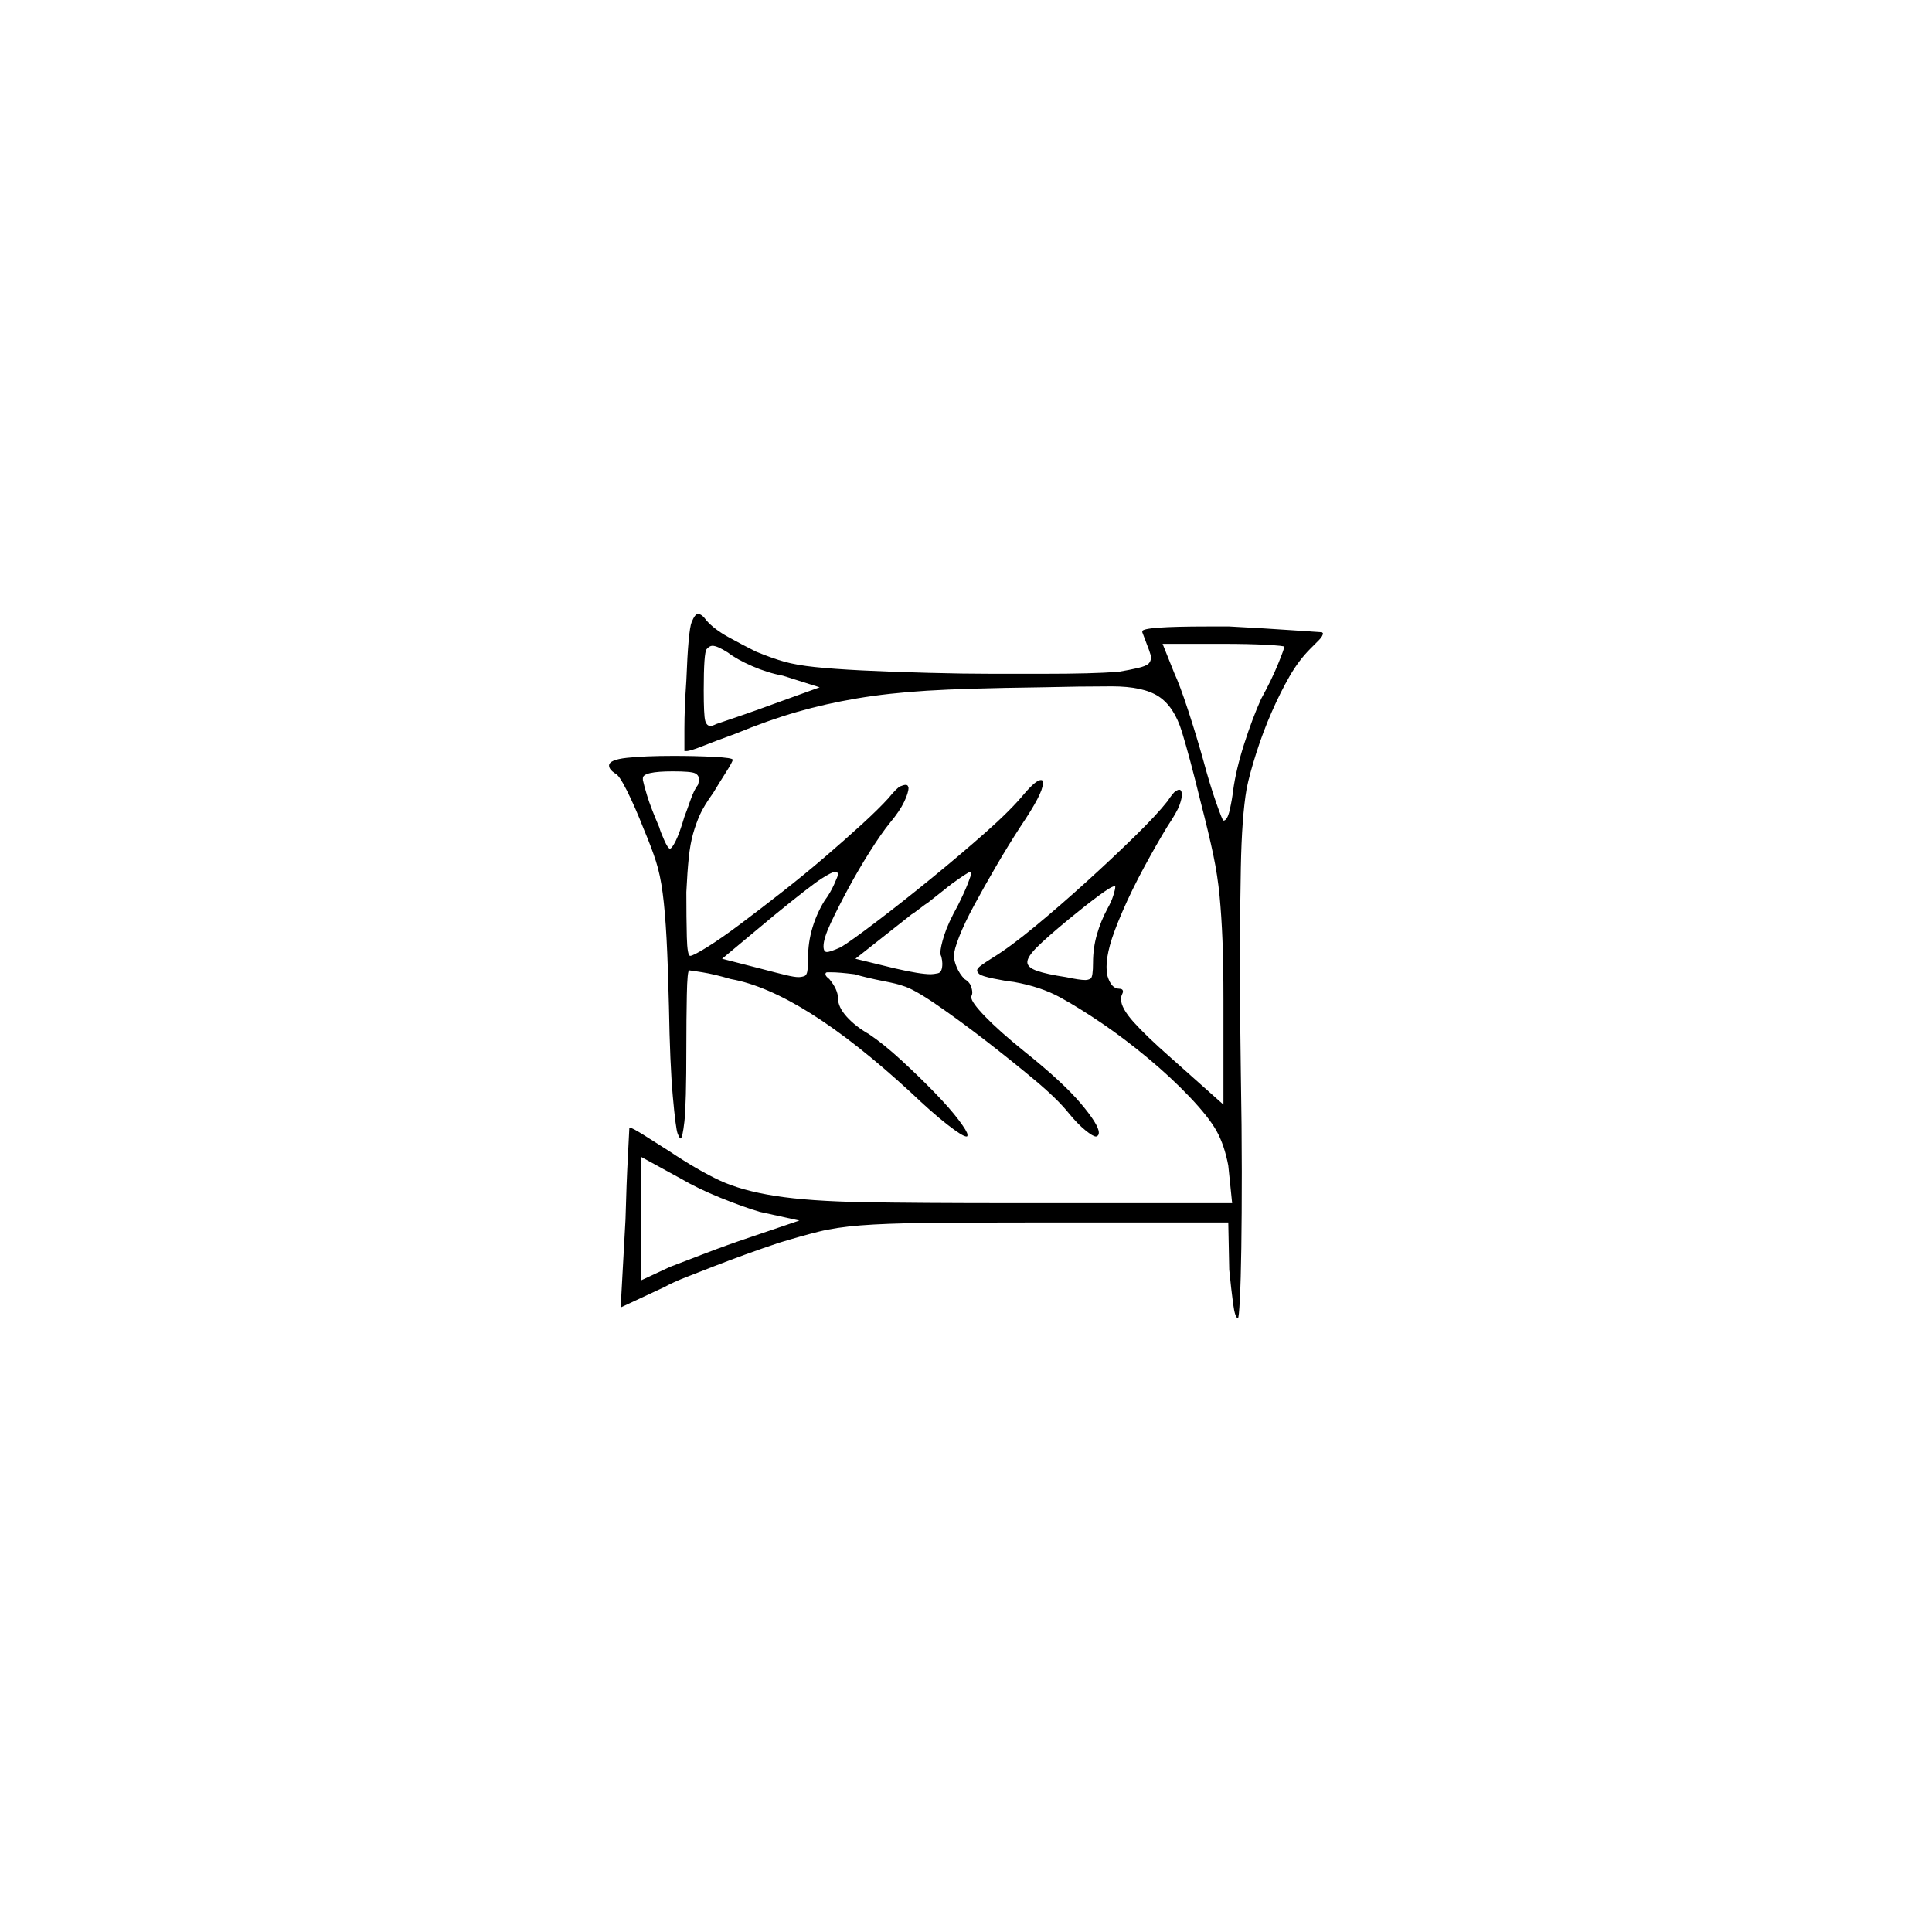 <?xml version="1.0" encoding="UTF-8" standalone="no"?>
<svg
   width="2000"
   height="2000"
   version="1.1"
   id="svg1"
   sodipodi:docname="u121E7.svg"
   inkscape:version="1.3.2 (091e20e, 2023-11-25)"
   xmlns:inkscape="http://www.inkscape.org/namespaces/inkscape"
   xmlns:sodipodi="http://sodipodi.sourceforge.net/DTD/sodipodi-0.dtd"
   xmlns="http://www.w3.org/2000/svg"
   xmlns:svg="http://www.w3.org/2000/svg">
  <defs
     id="defs1" />
  <sodipodi:namedview
     id="namedview1"
     pagecolor="#505050"
     bordercolor="#eeeeee"
     borderopacity="1"
     inkscape:showpageshadow="0"
     inkscape:pageopacity="0"
     inkscape:pagecheckerboard="0"
     inkscape:deskcolor="#505050"
     inkscape:zoom="0.379"
     inkscape:cx="1000"
     inkscape:cy="998.68074"
     inkscape:window-width="1392"
     inkscape:window-height="1212"
     inkscape:window-x="0"
     inkscape:window-y="0"
     inkscape:window-maximized="0"
     inkscape:current-layer="svg1" />
  <path
     d="m 710.5,704.5 q 2,-52 5.5,-60.5 3.5,-8.5 6.5,-8.5 4,0 9,7 8,9 22.5,17 14.5,8 28.5,15 17,7 29.5,10.5 12.5,3.5 31.5,5.5 19,2 48.5,3.5 29.5,1.5 68.5,2.5 37,1 66,1 1,0 2,0 h 2 q 0,0 0,0 h 2 q 1,0 2,0 h 8 q 2,0 4,0 h 3 q 0,0 1,0 h 2 q 1,0 2,0 h 19 q 1,0 2,0 h 5 q 25,0 44,-0.5 19,-0.5 33,-1.5 12,-2 20.5,-4 8.5,-2 11,-4.5 2.5,-2.5 2.5,-6.5 0,-2 -2,-7.5 -2,-5.5 -7,-18.5 0,0 0,-1 0,-5 68,-5 10,0 22,0 38,2 66.5,4 28.5,2 29.5,2 1,1 1,1 0,3 -4.5,7.5 -4.5,4.5 -8.5,8.5 -12,12 -21.5,28.5 -9.5,16.5 -18.5,37 -9,20.5 -16,42.5 -7,22 -10,37 -5,29 -6,82 -1,53 -1,93 0,53 1,119 1,57 1,102.5 0,45.5 -0.5,79 -0.5,33.5 -1.5,53 -1,19.5 -2,19.5 -3,0 -5,-15 -2,-15 -4,-35 l -1,-49 h -200 q -73,0 -114,0.5 -41,0.5 -66.5,2.5 -25.5,2 -43.5,6.5 -18,4.5 -41,11.5 -18,6 -34.5,12 -16.5,6 -32,12 -15.5,6 -29.5,11.5 -14,5.5 -23,10.5 l -45,21 5,-91 q 1,-38 2.5,-65.5 1.5,-27.5 1.5,-29.5 0,0 1,0 2,0 14,7.5 12,7.5 26,16.5 30,20 52.5,30.5 22.5,10.5 57.5,16 35,5.5 92,6.5 57,1 153,1 h 228 l -4,-39 q -4,-21 -12,-35.5 -8,-14.5 -28,-35.5 -19,-20 -43,-40 -24,-20 -47.5,-36 -23.5,-16 -43.5,-27 -20,-11 -48,-16 -9,-1 -21,-3.5 -12,-2.5 -14.5,-4.5 -2.5,-2 -2.5,-4 0,-2 4,-5 4,-3 12,-8 18,-11 44,-32.5 26,-21.5 53,-46 27,-24.5 50,-47 23,-22.5 34,-36.5 6,-9 8.5,-10.5 2.5,-1.5 3.5,-1.5 2,0 2.5,2 0.5,2 0.5,3 0,4 -2.5,11 -2.5,7 -12.5,22 -11,18 -24,42 -13,24 -22.5,46 -9.5,22 -13,35 -3.5,13 -3.5,22 0,5 1,10 4,13 12,13 4,0 4,3 0,1 -1,3 -1,2 -1,5 0,9 13,23.5 13,14.5 38,36.5 l 55,49 v -109 q 0,-36 -1,-61 -1,-25 -3,-46 -2,-21 -6.5,-42.5 -4.5,-21.5 -13.5,-56.5 -11,-45 -19,-71 -8,-26 -24,-36.5 -16,-10.5 -48.5,-10.5 -32.5,0 -74.5,1 -77,1 -117,3.5 -40,2.5 -72.5,8 -32.5,5.5 -62,14 -29.5,8.5 -63.5,22.5 -22,8 -34.5,13 -12.5,5 -16.5,5 -1,0 -2,0 0,-1 0,-1 v -1 q 0,0 0,-1 0,-1 0,-2 v -1 q 0,-1 0,-2 v -15 q 0,-21 2,-50 z m 619,-35 q 0,-1 -18.5,-2 -18.5,-1 -44.5,-1 h -63 l 12,30 q 6,13 14.5,39 8.5,26 15.5,51 7,26 13.5,44.5 6.5,18.5 7.5,18.5 4,0 6.5,-11 2.5,-11 3.5,-20 3,-22 11.5,-48.5 8.5,-26.5 17.5,-46.5 11,-20 17.5,-36 6.5,-16 6.5,-18 z m -576,6 q -11,-7 -16,-7 -3,0 -6,3.5 -3,3.5 -3,42.5 0,26 1.5,31.5 1.5,5.5 5.5,5.5 2,0 6,-2 6,-2 23.5,-8 17.5,-6 36.5,-13 l 47,-17 -38,-12 q -16,-3 -32,-10 -16,-7 -25,-14 z m -123,117 q 0,-6 18.5,-8 18.5,-2 48.5,-2 22,0 41.5,1 19.5,1 19.5,3 0,2 -7,13 -7,11 -13,21 -10,14 -14,23 -4,9 -7,19.5 -3,10.5 -4.5,25 -1.5,14.5 -2.5,35.5 0,27 0.5,46.5 0.5,19.5 3.5,19.5 3,0 17.5,-9 14.5,-9 34.5,-24 20,-15 43,-33 23,-18 44,-36 21,-18 38.5,-34 17.5,-16 27.5,-27 9,-11 12.5,-12.5 3.5,-1.5 5.5,-1.5 2,0 2.5,1.5 0.5,1.5 0.5,1.5 0,5 -4.5,14.5 -4.5,9.5 -14.5,21.5 -9,11 -21,30 -12,19 -22.5,38.5 -10.5,19.5 -18,35.5 -7.5,16 -7.5,24 0,6 3.5,6 3.5,0 14.5,-5 10,-6 37,-26.5 27,-20.5 57,-45 30,-24.5 56,-47.5 26,-23 40,-40 12,-14 17,-14 2,0 2,1.5 0,1.5 0,2.5 0,10 -23,44 -13,20 -25.5,41.5 -12.5,21.5 -22.5,40 -10,18.5 -15.5,32.5 -5.5,14 -5.5,20 0,5 3,12 3,7 8,12 5,3 6.5,7 1.5,4 1.5,7 0,2 -1,4 0,0 0,1 0,5 14.5,20 14.5,15 40.5,36 40,32 58.5,54 18.5,22 18.5,30 0,2 -1,3 -1,1 -2,1 -3,0 -11,-6.5 -8,-6.5 -17,-17.5 -12,-15 -36,-35 -24,-20 -50.5,-40.5 -26.5,-20.5 -50.5,-37 -24,-16.5 -35,-19.5 -5,-2 -20.5,-5 -15.5,-3 -29.5,-7 -16,-2 -24,-2 -2,0 -4,0 -2,0 -2,2 0,2 4,5 9,11 9,20 0,9 9,19 9,10 23,18 15,10 33.5,27 18.5,17 34.5,33.5 16,16.5 25,28.5 9,12 9,15 0,1 0,1 0,1 -1,1 -4,0 -20,-12.5 -16,-12.5 -38,-33.5 -113,-104 -186,-117 -17,-5 -29.5,-7 -12.5,-2 -13.5,-2 -2,0 -2.5,25.5 -0.5,25.5 -0.5,53.5 0,60 -2,77.5 -2,17.5 -4,17.5 -1,0 -3,-5 -2,-5 -5,-38.5 -3,-33.5 -4,-92.5 -1,-43 -2.5,-71 -1.5,-28 -4,-47 -2.5,-19 -7,-33 -4.5,-14 -12.5,-33 -9,-23 -17.5,-40 -8.5,-17 -12.5,-18 -6,-4 -6,-8 z m 92,20 q 1,-3 1,-6 0,-4 -4,-6 -4,-2 -23,-2 -31,0 -31,7 0,1 0,2 1,5 4.5,16.5 3.5,11.5 12.5,32.5 1,4 5,13 4,9 6,9 2,0 6,-8 4,-8 9,-25 2,-5 6,-16.5 4,-11.5 8,-16.5 z m 145,93 q 0,-3 -3,-3 -3,0 -14,7 -11,7 -49,38 l -54,45 39,10 q 19,5 27.5,7 8.5,2 12.5,2 3,0 6,-1 3,-1 3.5,-7 0.5,-6 0.5,-12 0,-16 4.5,-31 4.5,-15 12.5,-28 6,-8 10,-17 4,-9 4,-10 z m 124,32 q 7,-14 10.5,-23 3.5,-9 3.5,-11 0,-1 -1,-1 -2,0 -20,13 -2,2 -4,3 l -1,1 q -9,7 -19,15 l -3,2 q -4,3 -8,6 l -4,3 q -2,1 -3,2 l -57,45 41,10 q 26,6 37,6 3,0 7.5,-1 4.5,-1 4.5,-10 0,-3 -1,-7 -1,-2 -1,-4 0,-6 4,-18.5 4,-12.5 14,-30.5 z m 155,3 q 4,-7 6,-13.5 2,-6.5 2,-8.5 0,-1 0,-1 0,0 -1,0 -3,0 -16.5,10 -13.5,10 -30.5,24 -23,19 -33,29 -10,10 -10,15.5 0,5.5 10,9 10,3.5 30,6.5 14,3 20,3 3,0 5.5,-1.5 2.5,-1.5 2.5,-16.5 0,-15 4,-29 4,-14 11,-27 z m -360,314 q -17,-5 -40.5,-14.5 -23.5,-9.5 -40.5,-19.5 l -42,-23 v 128 l 30,-14 q 13,-5 36.5,-14 23.5,-9 44.5,-16 l 53,-18 z"
     id="path1" />
</svg>
